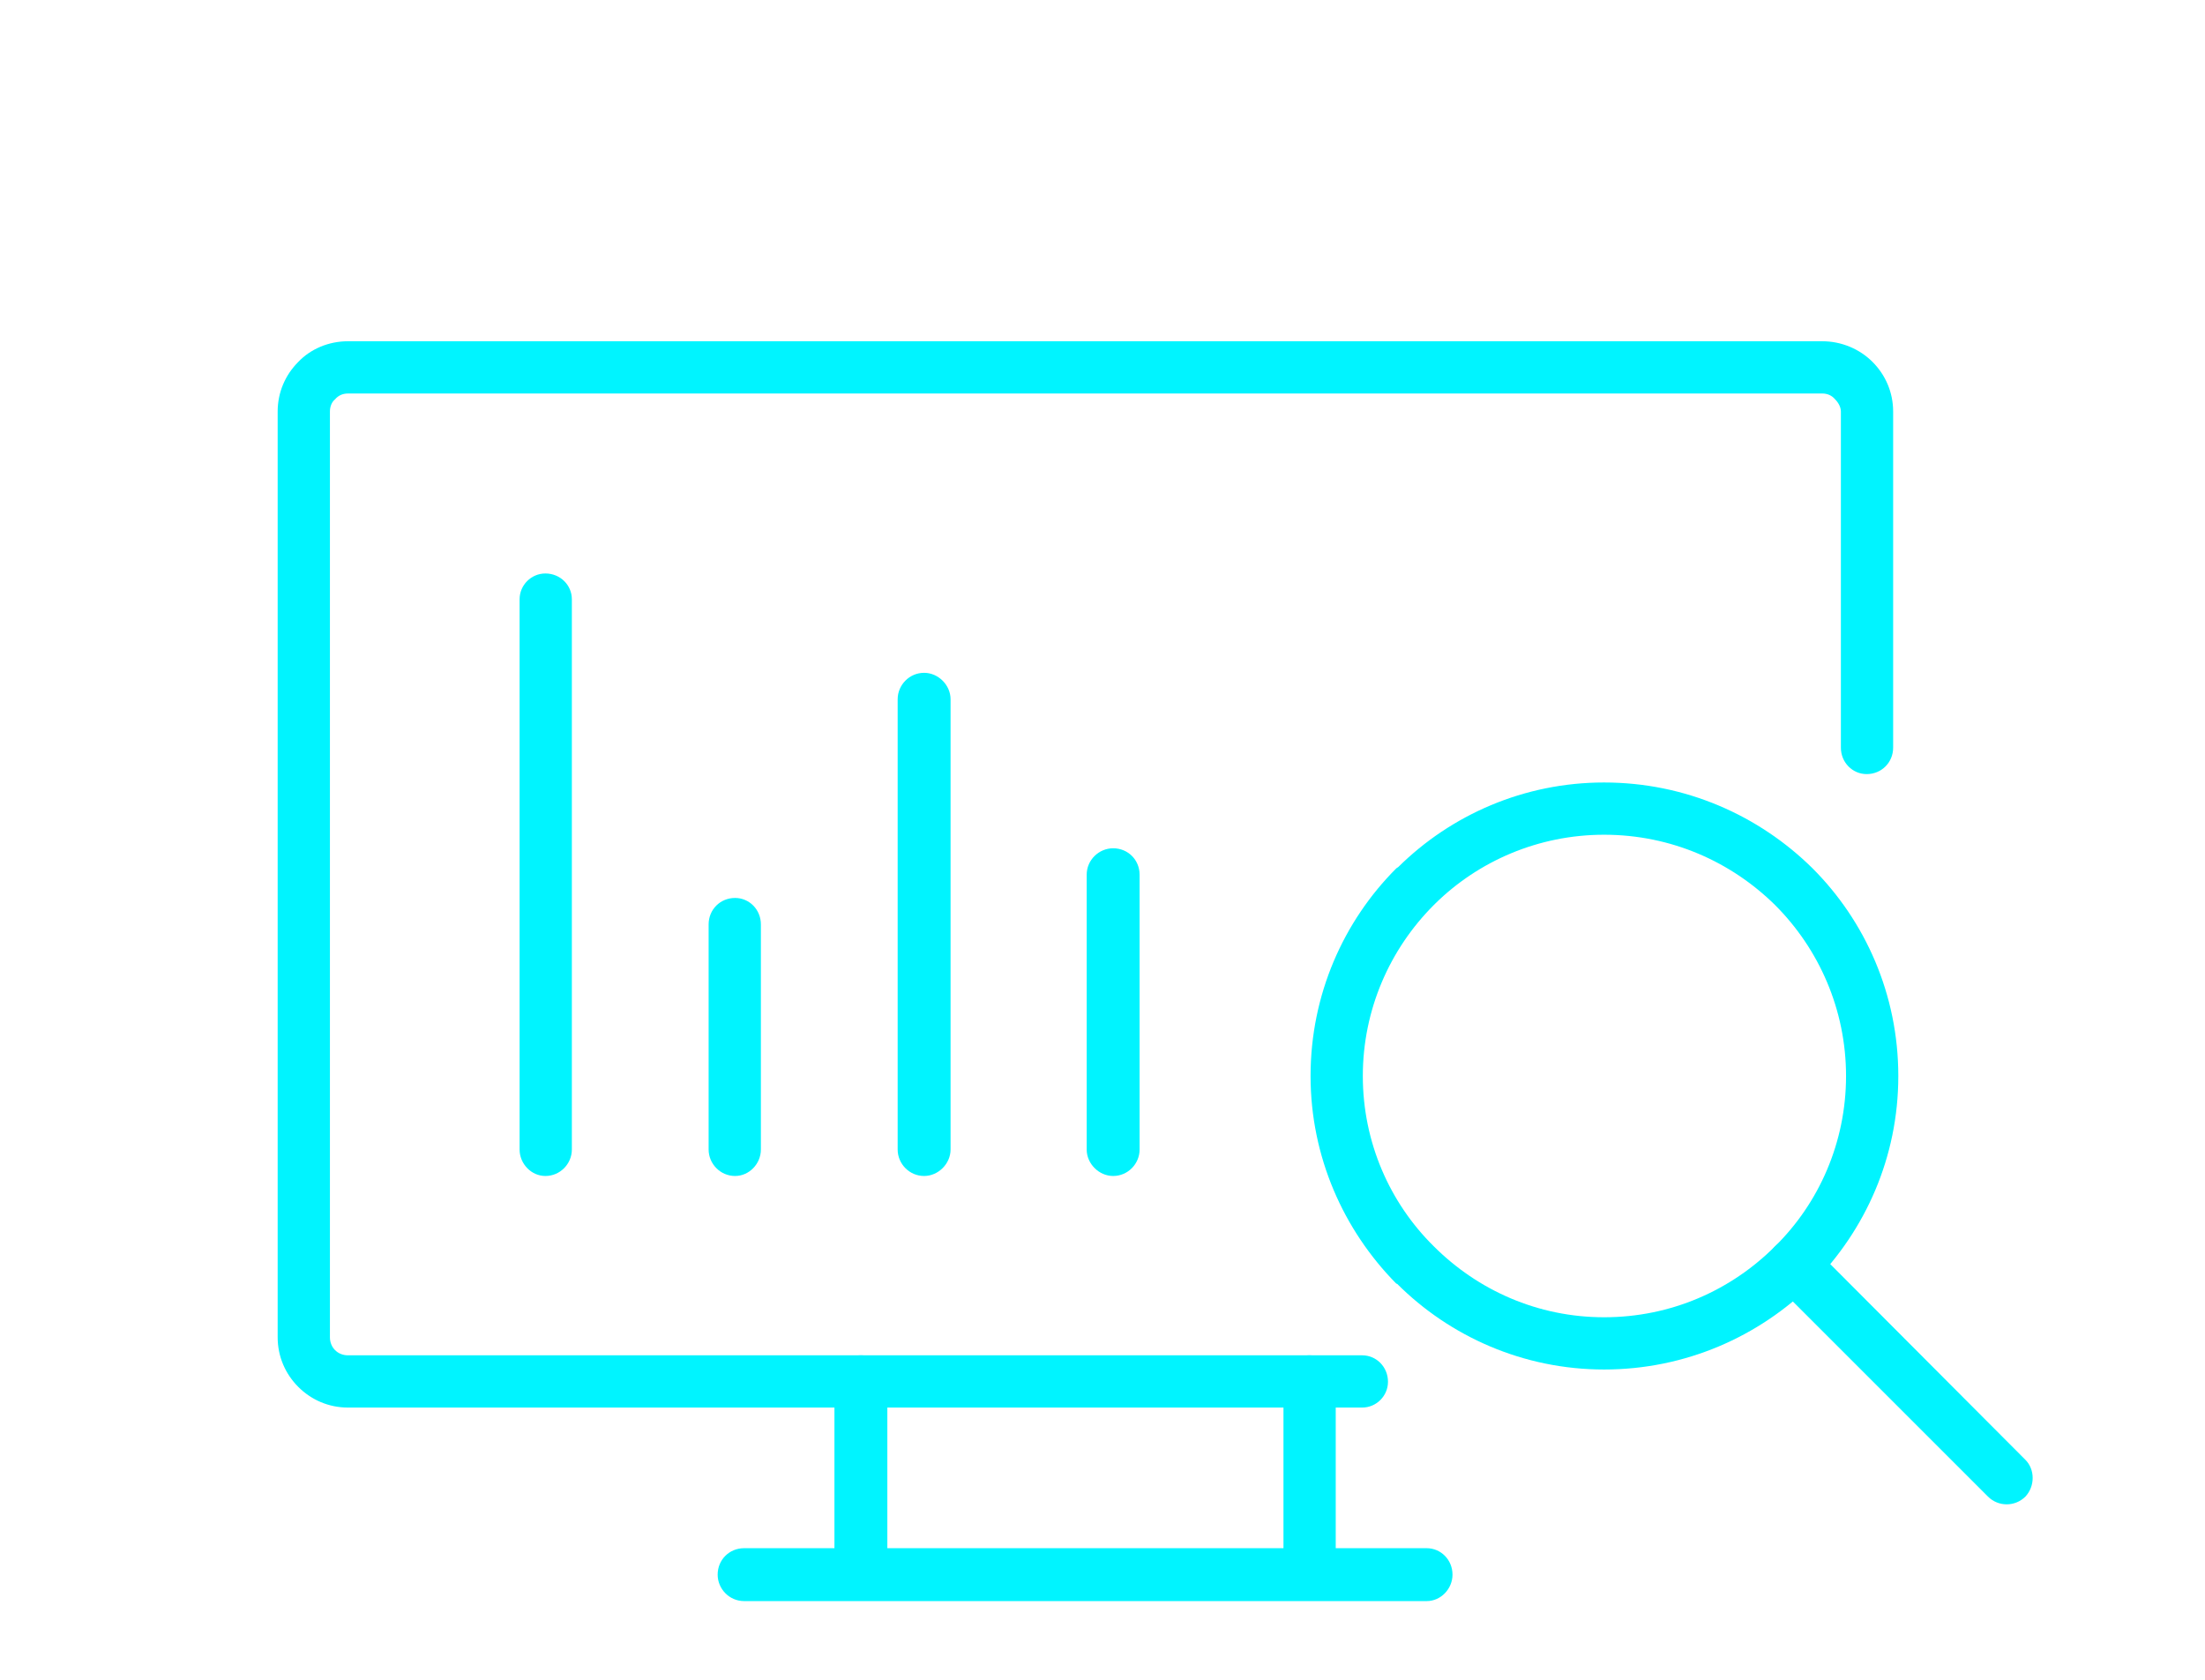 <?xml version="1.0" encoding="UTF-8"?>
<!DOCTYPE svg PUBLIC "-//W3C//DTD SVG 1.1//EN" "http://www.w3.org/Graphics/SVG/1.1/DTD/svg11.dtd">
<!-- Creator: CorelDRAW 2018 (64-Bit) -->
<svg xmlns="http://www.w3.org/2000/svg" xml:space="preserve" width="42px" height="32px" version="1.1" style="shape-rendering:geometricPrecision; text-rendering:geometricPrecision; image-rendering:optimizeQuality; fill-rule:evenodd; clip-rule:evenodd"
viewBox="0 0 3.417 2.604"
 xmlns:xlink="http://www.w3.org/1999/xlink">
 <defs>
  <style type="text/css">
   <![CDATA[
    .fil0 {fill:none}
    .fil1 {fill:#00F4FF;fill-rule:nonzero}
   ]]>
  </style>
 </defs>
 <g id="Layer_x0020_1">
  <g id="_1576619055024">
   <rect class="fil0" width="3.417" height="2.604"/>
   <g>
    <path class="fil1" d="M2.486 1.213c0.126,0 0.24,0.051 0.323,0.133 0.082,0.082 0.133,0.196 0.133,0.322 0,0.126 -0.051,0.239 -0.133,0.322 -0.083,0.082 -0.197,0.133 -0.323,0.133 -0.125,0 -0.239,-0.051 -0.321,-0.133l-0.001 0c-0.082,-0.083 -0.133,-0.197 -0.133,-0.322 0,-0.126 0.051,-0.24 0.133,-0.322l0.003 -0.002c0.082,-0.081 0.195,-0.131 0.319,-0.131zm0.265 0.19c-0.068,-0.067 -0.161,-0.109 -0.265,-0.109 -0.102,0 -0.195,0.041 -0.262,0.107l-0.002 0.002c-0.068,0.068 -0.11,0.162 -0.11,0.265 0,0.103 0.042,0.197 0.11,0.264 0.068,0.068 0.161,0.11 0.264,0.11 0.104,0 0.197,-0.042 0.265,-0.11 0.068,-0.067 0.11,-0.161 0.11,-0.264 0,-0.103 -0.042,-0.197 -0.11,-0.265z"/>
    <path class="fil1" d="M2.751 1.99c-0.016,-0.016 -0.016,-0.042 0,-0.058 0.016,-0.015 0.042,-0.015 0.058,0l0.33 0.331c0.015,0.015 0.015,0.041 0,0.057 -0.016,0.016 -0.042,0.016 -0.058,0l-0.33 -0.33z"/>
    <path class="fil1" d="M2.111 2.101c0.022,0 0.04,0.018 0.04,0.041 0,0.022 -0.018,0.04 -0.04,0.04l-1.572 0c-0.03,0 -0.057,-0.012 -0.077,-0.032 -0.02,-0.02 -0.032,-0.047 -0.032,-0.077l0 -1.435c0,-0.03 0.012,-0.057 0.032,-0.077 0.019,-0.02 0.047,-0.032 0.077,-0.032l2.285 0c0.03,0 0.058,0.012 0.078,0.032 0.02,0.02 0.032,0.047 0.032,0.077l0 0.521c0,0.023 -0.018,0.041 -0.041,0.041 -0.022,0 -0.04,-0.018 -0.04,-0.041l0 -0.521c0,-0.007 -0.004,-0.014 -0.009,-0.019 -0.005,-0.006 -0.012,-0.009 -0.02,-0.009l-2.285 0c-0.008,0 -0.015,0.003 -0.02,0.009 -0.005,0.004 -0.008,0.011 -0.008,0.019l0 1.435c0,0.008 0.003,0.015 0.008,0.02 0.005,0.005 0.012,0.008 0.02,0.008l1.572 0z"/>
    <path class="fil1" d="M0.805 0.929c0,-0.022 0.018,-0.04 0.04,-0.04 0.023,0 0.041,0.018 0.041,0.04l0 0.853c0,0.022 -0.018,0.041 -0.041,0.041 -0.022,0 -0.04,-0.019 -0.04,-0.041l0 -0.853z"/>
    <path class="fil1" d="M1.098 1.433c0,-0.023 0.018,-0.041 0.041,-0.041 0.022,0 0.04,0.018 0.04,0.041l0 0.349c0,0.022 -0.018,0.041 -0.04,0.041 -0.023,0 -0.041,-0.019 -0.041,-0.041l0 -0.349z"/>
    <path class="fil1" d="M1.391 1.084c0,-0.022 0.018,-0.041 0.041,-0.041 0.022,0 0.041,0.019 0.041,0.041l0 0.698c0,0.022 -0.019,0.041 -0.041,0.041 -0.023,0 -0.041,-0.019 -0.041,-0.041l0 -0.698z"/>
    <path class="fil1" d="M1.684 1.356c0,-0.023 0.019,-0.041 0.041,-0.041 0.023,0 0.041,0.018 0.041,0.041l0 0.426c0,0.022 -0.018,0.041 -0.041,0.041 -0.022,0 -0.041,-0.019 -0.041,-0.041l0 -0.426z"/>
    <path class="fil1" d="M1.153 2.482c-0.023,0 -0.041,-0.019 -0.041,-0.041 0,-0.023 0.018,-0.041 0.041,-0.041l1.058 0c0.022,0 0.04,0.018 0.04,0.041 0,0.022 -0.018,0.041 -0.04,0.041l-1.058 0z"/>
    <path class="fil1" d="M1.375 2.404c0,0.022 -0.018,0.04 -0.041,0.04 -0.022,0 -0.041,-0.018 -0.041,-0.04l0 -0.262c0,-0.023 0.019,-0.041 0.041,-0.041 0.023,0 0.041,0.018 0.041,0.041l0 0.262z"/>
    <path class="fil1" d="M2.07 2.404c0,0.022 -0.018,0.04 -0.041,0.04 -0.022,0 -0.04,-0.018 -0.04,-0.04l0 -0.262c0,-0.023 0.018,-0.041 0.04,-0.041 0.023,0 0.041,0.018 0.041,0.041l0 0.262z"/>
   </g>
  </g>
 </g>
</svg>
